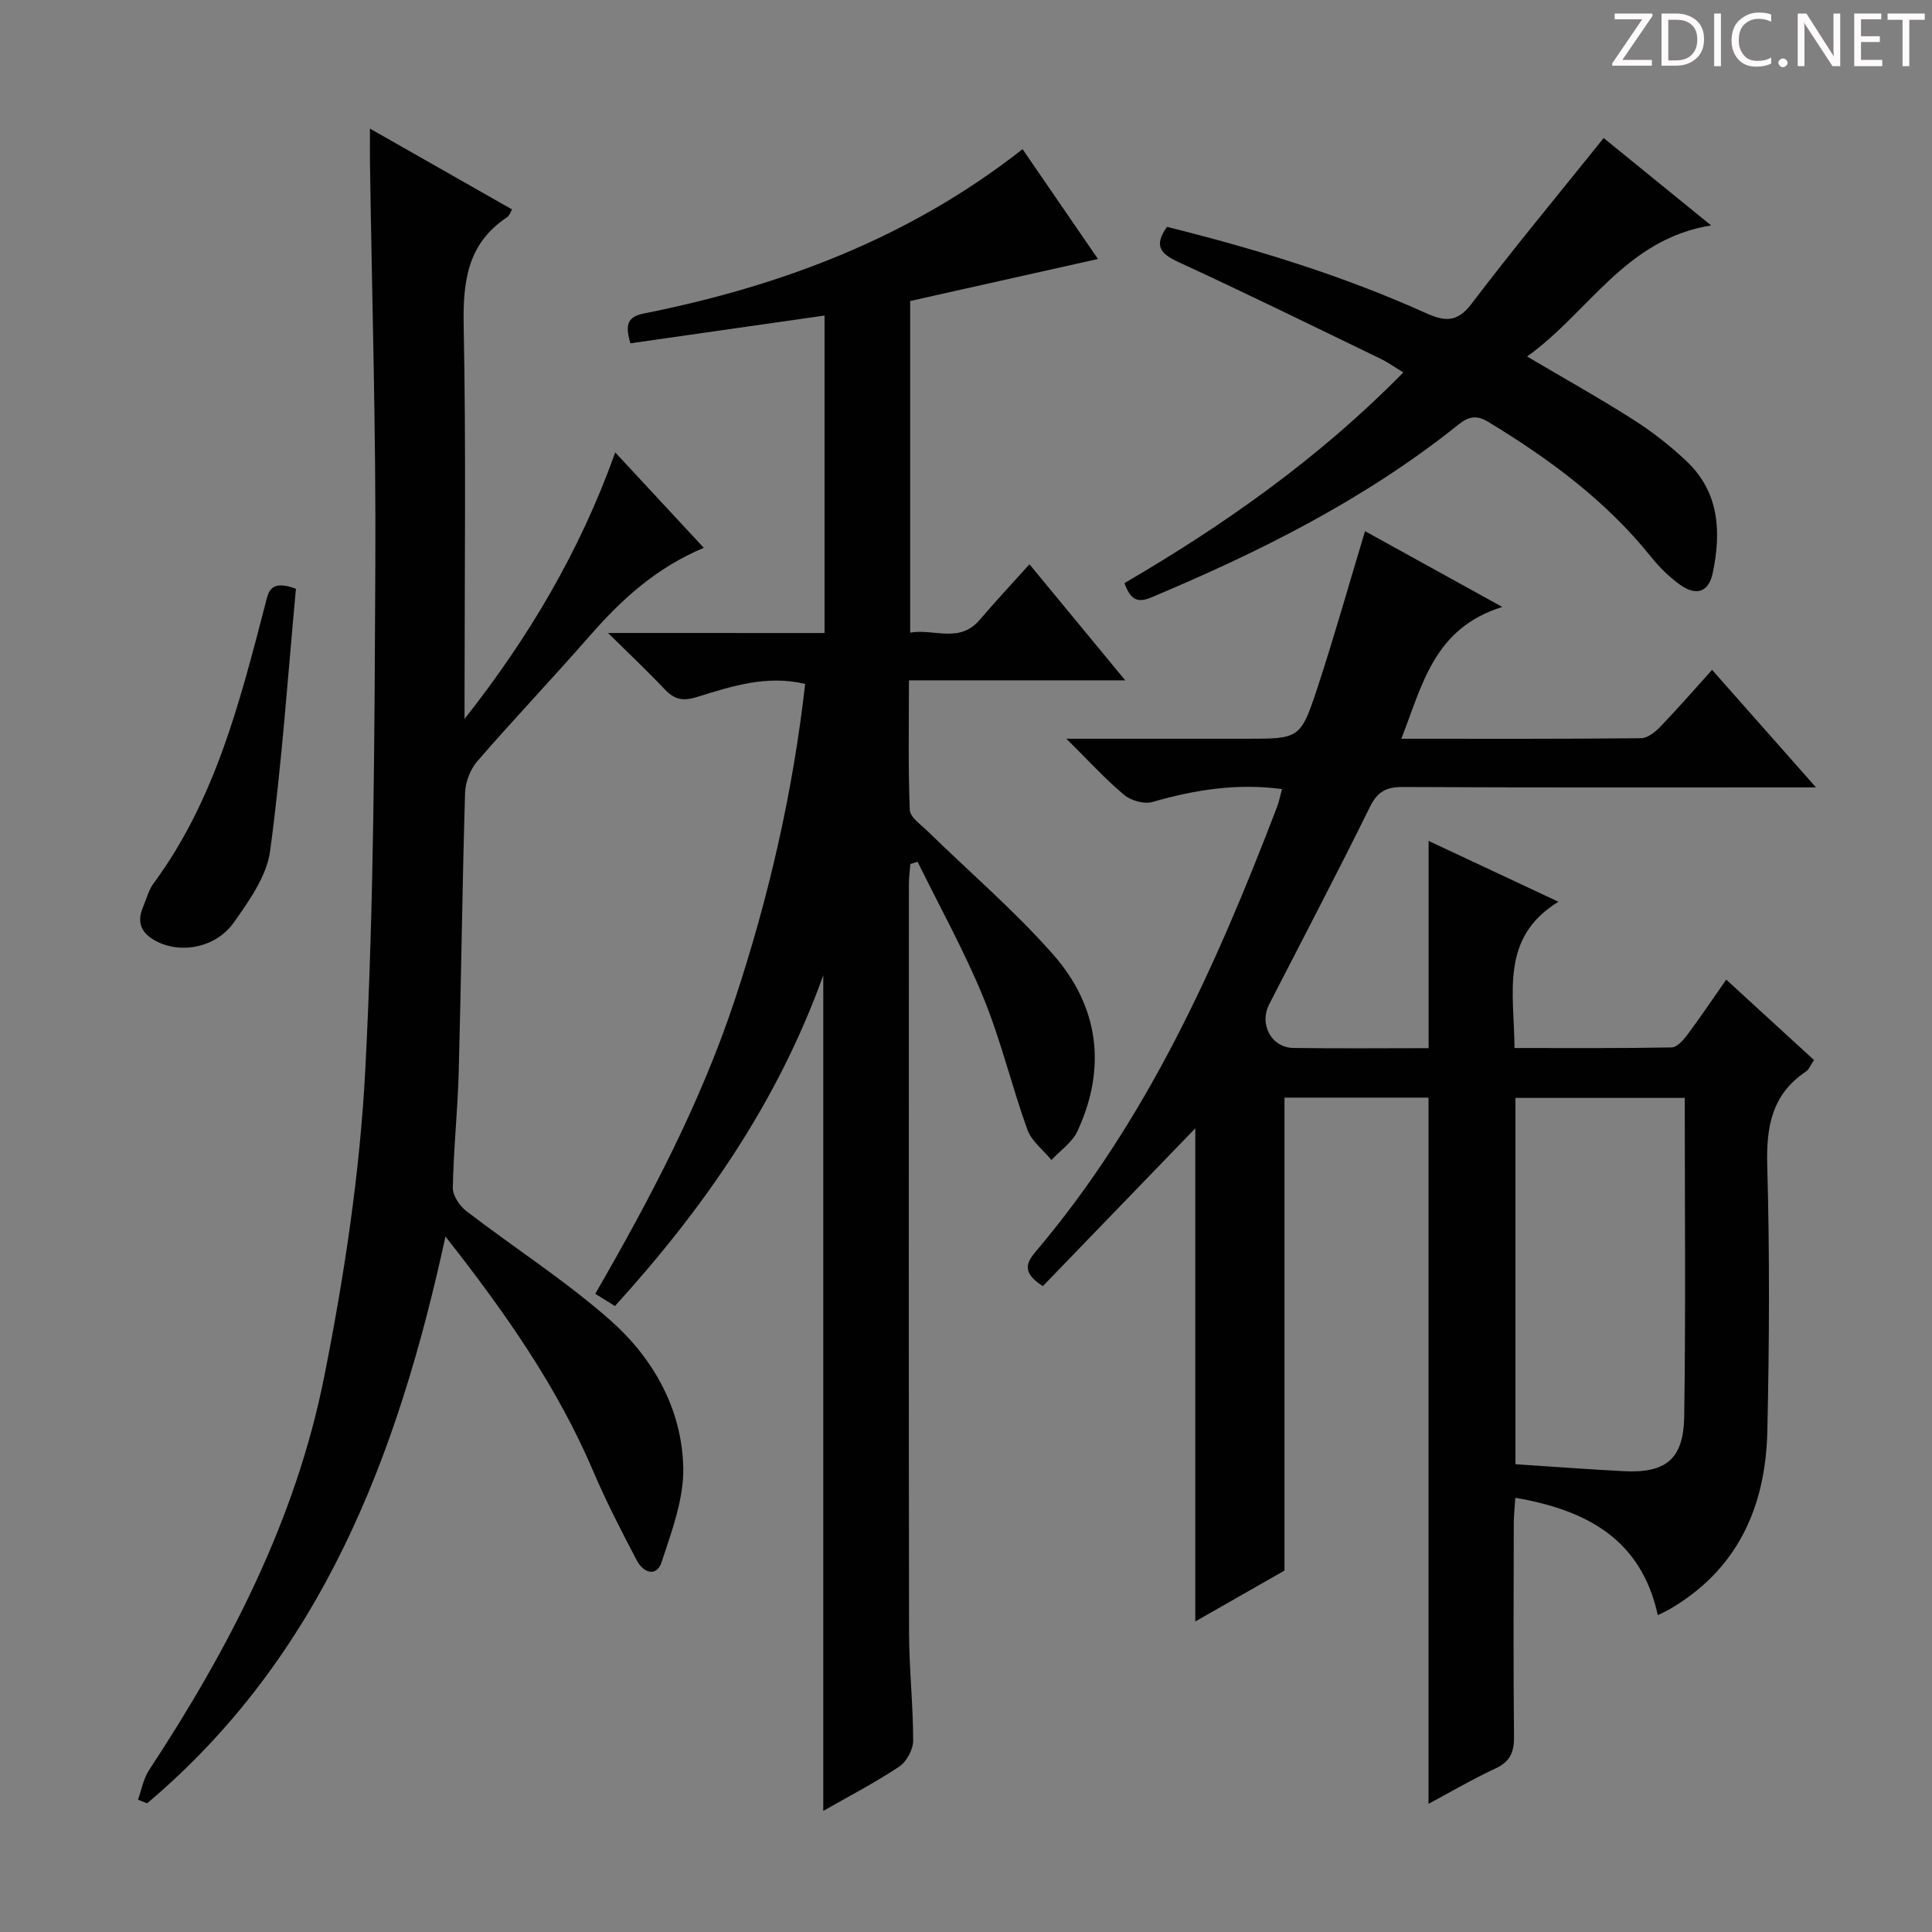 <svg enable-background="new 0 0 400 400" viewBox="0 0 400 400" xmlns="http://www.w3.org/2000/svg"><rect x="0" y="0" width="400" height="400" fill="#808080" stroke="none"/><g fill="#fcfafa"><path d="m342.2 3.2-6.3 9.2h6.1v1.2h-8.2v-.5l6.2-9.1h-5.7v-1.2h7.8v.4z"/><path d="m344 13.7v-10.9h3.1c1.6 0 3 .5 4.1 1.4 1.1 1 1.6 2.2 1.6 3.9s-.5 3-1.6 4-2.5 1.5-4.2 1.5h-3zm1.4-9.6v8.4h1.6c1.4 0 2.5-.4 3.2-1.1.8-.8 1.2-1.8 1.2-3.2s-.4-2.4-1.2-3.1-1.8-1-3.1-1z"/><path d="m356.3 2.8v10.9h-1.4v-10.9z"/><path d="m366.6 13.2c-.8.4-1.8.6-3 .6-1.6 0-2.8-.5-3.7-1.5s-1.4-2.3-1.4-3.9c0-1.7.5-3.2 1.6-4.2s2.4-1.6 4-1.6c1 0 1.9.1 2.6.4v1.5c-.8-.4-1.6-.6-2.6-.6-1.2 0-2.2.4-3 1.2s-1.1 1.9-1.1 3.3c0 1.3.4 2.3 1.1 3.1s1.6 1.1 2.8 1.1c1.1 0 2-.2 2.8-.7v1.3z"/><path d="m368.2 13c0-.3.1-.5.3-.6.2-.2.4-.3.6-.3.3 0 .5.1.7.3s.3.4.3.6-.1.5-.3.6c-.2.2-.4.3-.7.3s-.5-.1-.6-.3c-.2-.2-.3-.4-.3-.6z"/><path d="m381.1 13.7h-1.7l-5.5-8.4c-.2-.2-.3-.5-.4-.7 0 .2.1.8.1 1.5v7.6h-1.4v-10.9h1.8l5.3 8.3c.3.4.4.6.4.8 0-.3-.1-.8-.1-1.6v-7.5h1.4v10.9z"/><path d="m389.7 13.7h-5.8v-10.9h5.6v1.2h-4.2v3.5h3.9v1.2h-3.9v3.7h4.4z"/><path d="m398.4 4.1h-3.1v9.6h-1.4v-9.6h-3.1v-1.3h7.7v1.3z"/></g><path d="m247.47 335.71c0-34.94 0-69.21 0-102.1-10.02 10.37-20.86 21.59-31.56 32.67-4.17-2.69-3.62-4.63-1.51-7.11 23.05-27.2 37.38-59.14 49.97-92.03.46-1.2.7-2.49 1.05-3.77-9.33-1.25-18.09.15-26.81 2.67-1.71.5-4.45-.28-5.88-1.47-3.9-3.27-7.34-7.07-11.95-11.62h21.64 15.5c11.15 0 11.35.07 14.9-10.73 3.46-10.53 6.46-21.21 9.79-32.25 8.95 4.94 18.04 9.95 28.42 15.69-14.18 4.42-16.51 16.09-20.9 27.29 17.03 0 33.33.06 49.62-.11 1.36-.01 2.96-1.29 4.02-2.4 3.57-3.71 6.95-7.6 10.7-11.75 6.98 7.9 13.78 15.59 21.51 24.33-2.7 0-4.36 0-6.03 0-26.5 0-53 .06-79.5-.08-3.42-.02-5.24.92-6.82 4.12-6.76 13.72-13.88 27.26-20.86 40.87-2.12 4.13.45 8.97 5.02 9.04 9.32.14 18.65.04 27.99.04 0-14.3 0-28.32 0-42.91 8.44 3.96 17.18 8.05 26.88 12.6-12.15 7.42-9.16 18.87-9.1 30.28 11.02 0 21.77.08 32.53-.12 1.11-.02 2.42-1.5 3.24-2.6 2.68-3.59 5.19-7.32 8.07-11.44 6.08 5.58 12.01 11.01 18.16 16.64-.62.92-.98 1.94-1.7 2.42-7.02 4.72-8.19 11.39-7.97 19.42.51 18.32.43 36.67.02 54.99-.35 15.72-6.18 28.82-20.48 37.02-.55.32-1.15.57-2.2 1.09-3.42-15.66-14.62-21.74-29.5-24.3-.12 1.96-.32 3.69-.32 5.42-.03 14.67-.1 29.33.05 44 .04 3.24-.8 5.22-3.87 6.64-4.77 2.21-9.31 4.89-13.83 7.3 0-48.97 0-97.5 0-146.21-9.86 0-19.82 0-29.82 0v97.92c-5.44 3.11-11.74 6.71-18.47 10.54zm101.34-108.4c-11.88 0-23.29 0-35.05 0v75.84c7.48.49 14.9 1.05 22.32 1.44 8.79.46 12.49-2.43 12.62-11.36.32-21.77.11-43.55.11-65.92z" fill="#010102"/><path d="m170.71 131.06c0-22.39 0-43.99 0-65.73-13.57 1.94-26.83 3.84-40.21 5.75-.8-3.09-1.21-5.37 2.73-6.16 28.5-5.68 55.17-15.71 78.48-34.04 5.18 7.54 10.24 14.91 15.61 22.74-13.26 2.97-25.96 5.81-38.88 8.7v68.66c4.96-.87 10.19 2.3 14.41-2.66 3.21-3.78 6.61-7.4 10.29-11.49 6.58 7.97 12.87 15.59 19.83 24.03-15.34 0-29.7 0-44.78 0 0 9.29-.18 18.06.17 26.81.06 1.51 2.26 3.03 3.64 4.37 8.67 8.47 17.95 16.41 25.95 25.47 9.51 10.76 11.27 23.46 5.11 36.71-1.08 2.31-3.54 3.98-5.37 5.95-1.7-2.08-4.12-3.9-4.98-6.28-3.26-9.05-5.48-18.5-9.12-27.38-3.94-9.61-9.02-18.74-13.61-28.09-.5.15-1 .31-1.5.46-.1 1.38-.3 2.75-.3 4.13-.02 51.65-.05 103.31.03 154.96.01 7.47.85 14.95.85 22.42 0 1.83-1.36 4.35-2.89 5.37-4.95 3.3-10.27 6.05-15.72 9.17 0-57.63 0-114.91 0-173.02-9.44 26.31-24.71 48.21-43.13 68.49-1.31-.81-2.52-1.57-4.08-2.53 11.34-19.64 21.77-39.42 28.86-60.77 7.07-21.3 12.06-43.06 14.6-65.5-8-1.92-15.31.52-22.55 2.75-2.88.89-4.61.4-6.55-1.66-3.49-3.7-7.21-7.19-11.71-11.64 15.73.01 30.12.01 44.82.01z" fill="#010102"/><path d="m28.57 372.61c.74-2.05 1.12-4.34 2.28-6.11 16.56-25.18 30.36-51.76 36.27-81.45 4.17-20.94 7.4-42.28 8.51-63.57 1.82-34.88 1.91-69.87 2.08-104.81.14-27.63-.71-55.25-1.11-82.88-.03-2.11 0-4.22 0-7.16 10.23 5.82 19.72 11.22 29.43 16.74-.39.62-.59 1.31-1.05 1.61-8.23 5.45-9.16 13.35-8.98 22.53.51 25.48.18 50.97.18 76.46v4.87c13.2-16.73 23.87-34.65 31.2-55.17 6.2 6.69 12.12 13.07 18.33 19.75-9.88 4.14-17.03 10.7-23.56 18.17-7.67 8.77-15.7 17.22-23.33 26.02-1.45 1.68-2.46 4.3-2.53 6.52-.58 19.3-.8 38.6-1.32 57.9-.22 7.97-1.07 15.92-1.22 23.88-.03 1.63 1.43 3.79 2.85 4.87 9.86 7.57 20.41 14.32 29.71 22.52 8.92 7.87 14.87 18.37 15.15 30.5.15 6.51-2.38 13.22-4.47 19.59-1.07 3.26-3.84 2.19-5.16-.34-3.15-6.02-6.29-12.08-8.95-18.32-7.49-17.61-18.32-33.04-30.65-48.72-9.88 45.45-25.68 86.89-61.77 117.35-.64-.24-1.26-.49-1.89-.75z" fill="#010102"/><path d="m232.8 120.73c20.89-12.18 40.37-25.95 57.75-43.62-1.82-1.1-3.26-2.14-4.83-2.89-13.9-6.72-27.77-13.53-41.79-19.99-3.69-1.7-5.09-3.37-2.32-7.26 18.22 4.53 36.26 10.03 53.53 17.82 3.91 1.76 6.51 2.08 9.53-1.9 8.74-11.51 17.98-22.63 27.35-34.31 6.81 5.54 14.08 11.45 22.25 18.09-17.8 2.88-25.25 17.94-38.1 27.14 7.94 4.69 15.14 8.71 22.07 13.13 3.9 2.49 7.62 5.4 10.97 8.58 6.8 6.44 7.17 14.69 5.38 23.17-.82 3.89-3.39 4.76-6.7 2.41-2.27-1.61-4.34-3.66-6.09-5.84-9.32-11.62-21.05-20.25-33.65-27.9-2.38-1.44-4.02-1.2-6.18.53-19.25 15.44-41.06 26.34-63.68 35.83-2.99 1.23-4.28.26-5.49-2.99z" fill="#010102"/><path d="m61.27 121.9c-1.68 18.05-2.91 36.23-5.34 54.25-.7 5.22-4.33 10.33-7.53 14.85-3.62 5.12-10.61 6.47-15.64 4.07-3.11-1.48-4.66-3.68-3.17-7.2.71-1.68 1.15-3.56 2.21-4.99 12.75-17.26 17.86-37.56 23.13-57.8.63-2.45.94-5.2 6.34-3.18z" fill="#010102"/></svg>